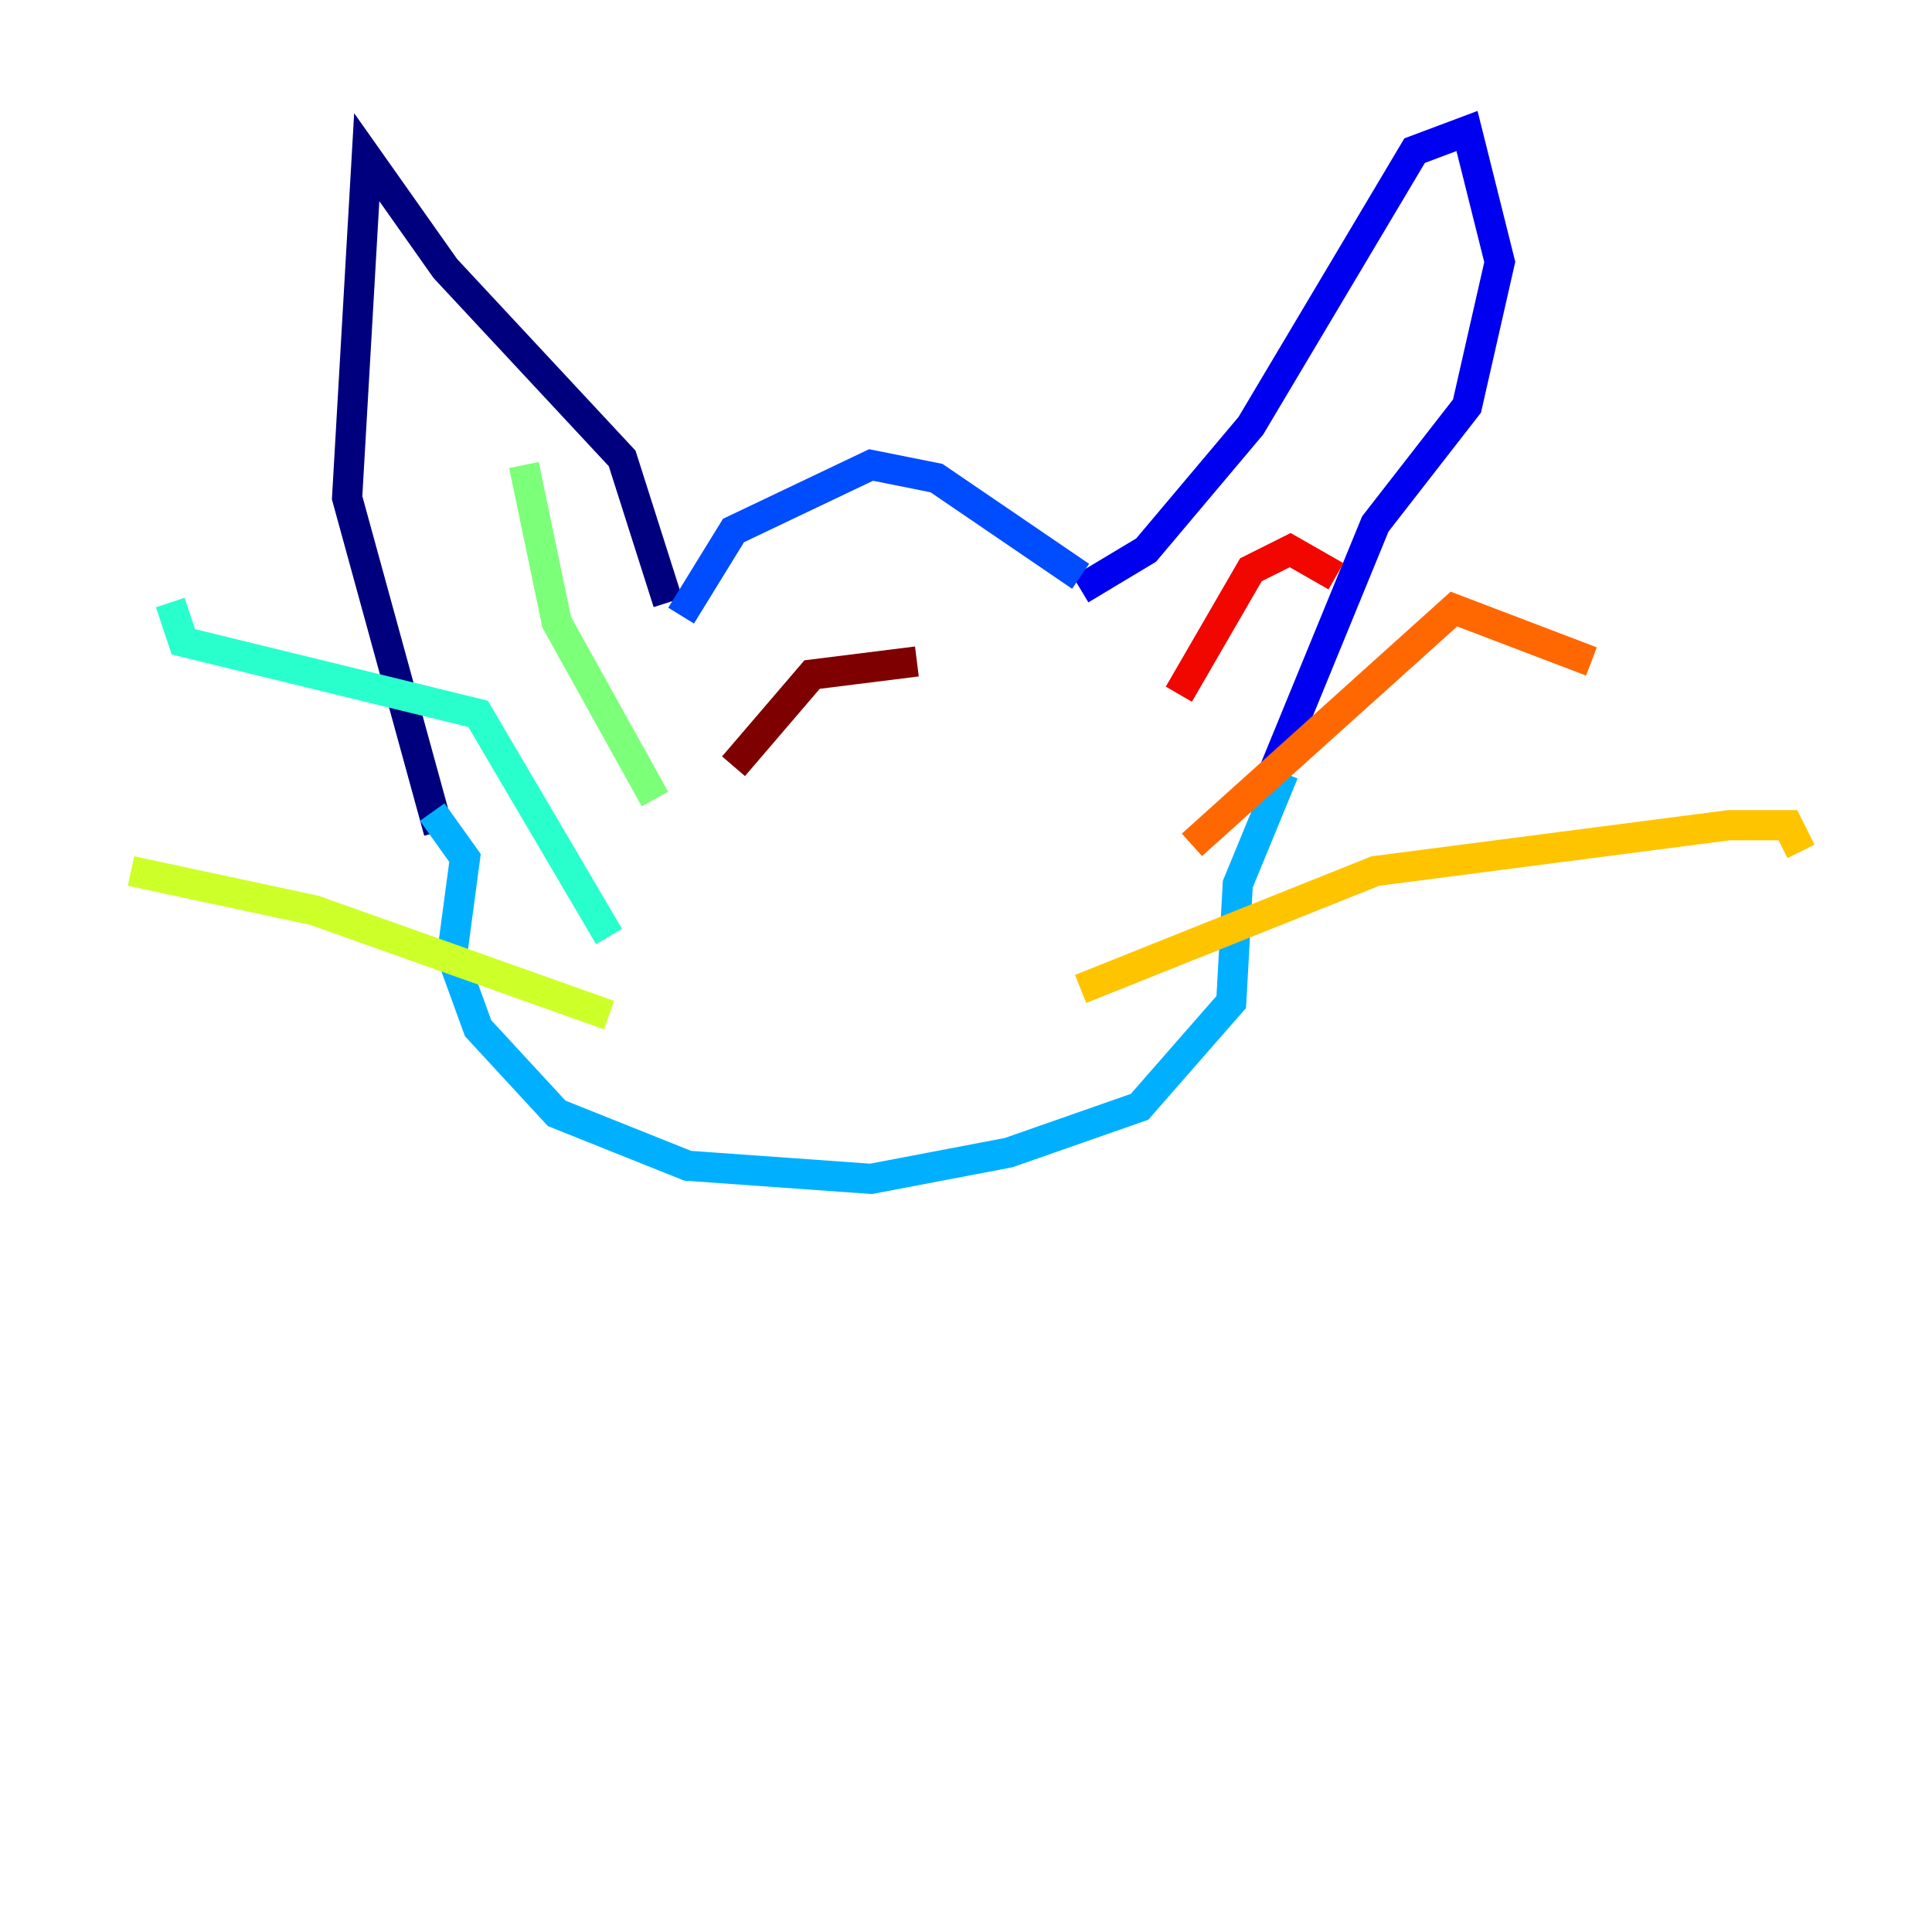 <?xml version="1.0" encoding="utf-8" ?>
<svg baseProfile="tiny" height="128" version="1.2" viewBox="0,0,128,128" width="128" xmlns="http://www.w3.org/2000/svg" xmlns:ev="http://www.w3.org/2001/xml-events" xmlns:xlink="http://www.w3.org/1999/xlink"><defs /><polyline fill="none" points="44.258,39.919 41.22,30.373 29.505,17.79 24.298,10.414 22.997,32.976 29.071,55.105" stroke="#00007f" stroke-width="2" /><polyline fill="none" points="71.593,39.051 75.932,36.447 82.875,28.203 93.722,9.98 97.193,8.678 99.363,17.356 97.193,26.902 91.119,34.712 84.176,51.634" stroke="#0000f1" stroke-width="2" /><polyline fill="none" points="71.593,38.183 62.047,31.675 57.709,30.807 48.597,35.146 45.125,40.786" stroke="#004cff" stroke-width="2" /><polyline fill="none" points="85.044,51.2 82.007,58.576 81.573,66.386 75.498,73.329 66.82,76.366 57.709,78.102 45.559,77.234 36.881,73.763 31.675,68.122 29.939,63.349 30.807,56.841 28.637,53.803" stroke="#00b0ff" stroke-width="2" /><polyline fill="none" points="40.352,62.047 31.675,47.295 12.149,42.522 11.281,39.919" stroke="#29ffcd" stroke-width="2" /><polyline fill="none" points="43.39,52.936 36.881,41.22 34.712,30.807" stroke="#7cff79" stroke-width="2" /><polyline fill="none" points="40.352,67.254 20.827,60.312 8.678,57.709" stroke="#cdff29" stroke-width="2" /><polyline fill="none" points="71.593,65.519 91.119,57.709 114.549,54.671 118.454,54.671 119.322,56.407" stroke="#ffc400" stroke-width="2" /><polyline fill="none" points="78.969,55.973 96.325,40.352 105.437,43.824" stroke="#ff6700" stroke-width="2" /><polyline fill="none" points="78.102,45.993 82.875,37.749 85.478,36.447 88.515,38.183" stroke="#f10700" stroke-width="2" /><polyline fill="none" points="60.746,43.824 53.803,44.691 48.597,50.766" stroke="#7f0000" stroke-width="2" /></svg>